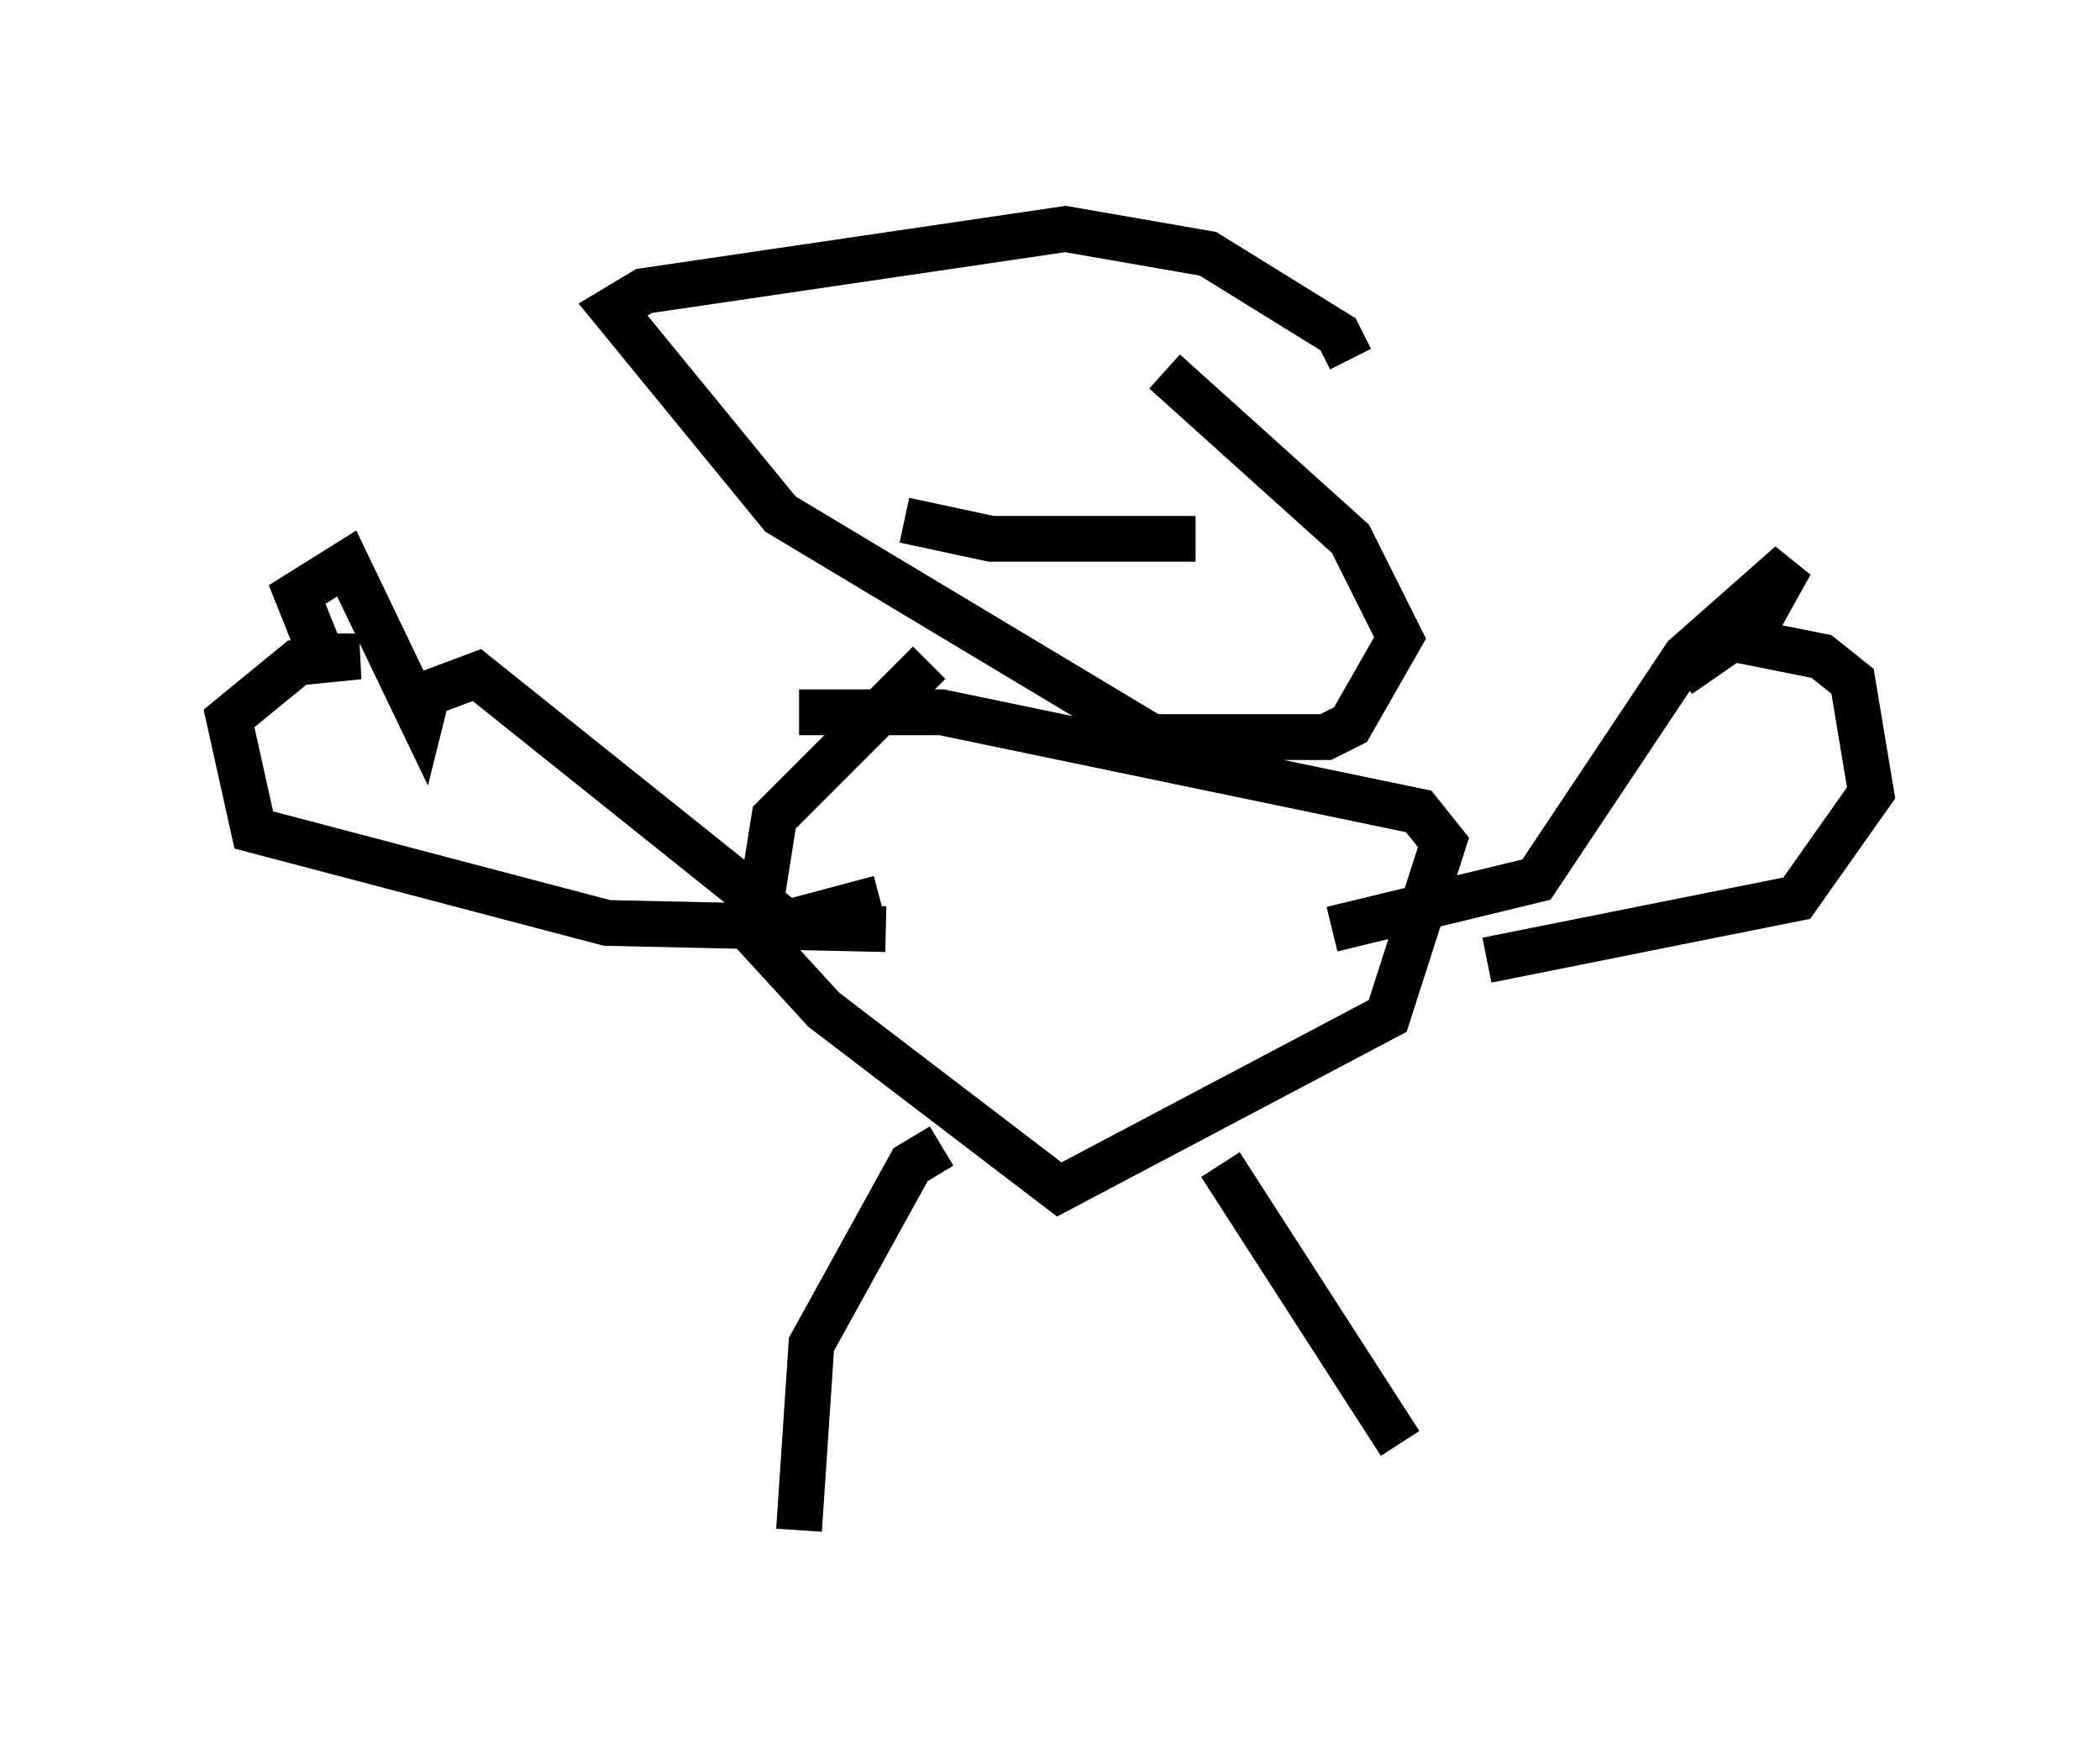 <?xml version="1.0" encoding="utf-8" ?>
<svg baseProfile="full" height="38.416" version="1.1" width="45.859" xmlns="http://www.w3.org/2000/svg" xmlns:ev="http://www.w3.org/2001/xml-events" xmlns:xlink="http://www.w3.org/1999/xlink"><defs /><rect fill="white" height="38.416" width="45.859" x="0" y="0" /><path d="M29.492, 11.901 m0.0, -4.059 l-0.271, -0.541 -2.842, -1.759 l-3.112, -0.541 -9.202, 1.353 l-0.677, 0.406 3.654, 4.465 l8.119, 4.871 3.789, 0.0 l0.541, -0.271 1.083, -1.894 l-1.083, -2.165 -4.059, -3.654 m0.677, 3.654 l-4.465, 0.0 -1.894, -0.406 m0.541, 3.112 l-3.383, 3.383 -0.406, 2.571 l1.488, 1.624 5.142, 3.924 l7.172, -3.789 1.218, -3.789 l-0.541, -0.677 -10.419, -2.165 l-3.112, 0.0 m3.112, 9.472 l-0.677, 0.406 -2.165, 3.924 l-0.271, 4.059 m9.202, -7.984 l3.924, 6.089 m-11.231, -11.231 l-6.089, -0.135 -7.713, -2.03 l-0.541, -2.436 1.488, -1.218 l1.353, -0.135 -0.812, 0.0 l-0.541, -1.353 1.083, -0.677 l1.624, 3.383 0.135, -0.541 l1.083, -0.406 6.766, 5.413 l2.03, -0.541 m13.261, 1.353 l6.766, -1.353 1.624, -2.3 l-0.406, -2.436 -0.677, -0.541 l-2.03, -0.406 -1.083, 0.812 l1.759, -1.218 0.677, -1.218 l-2.3, 2.03 -3.248, 4.871 l-4.465, 1.083 " fill="none" stroke="black" stroke-width="1" /></svg>